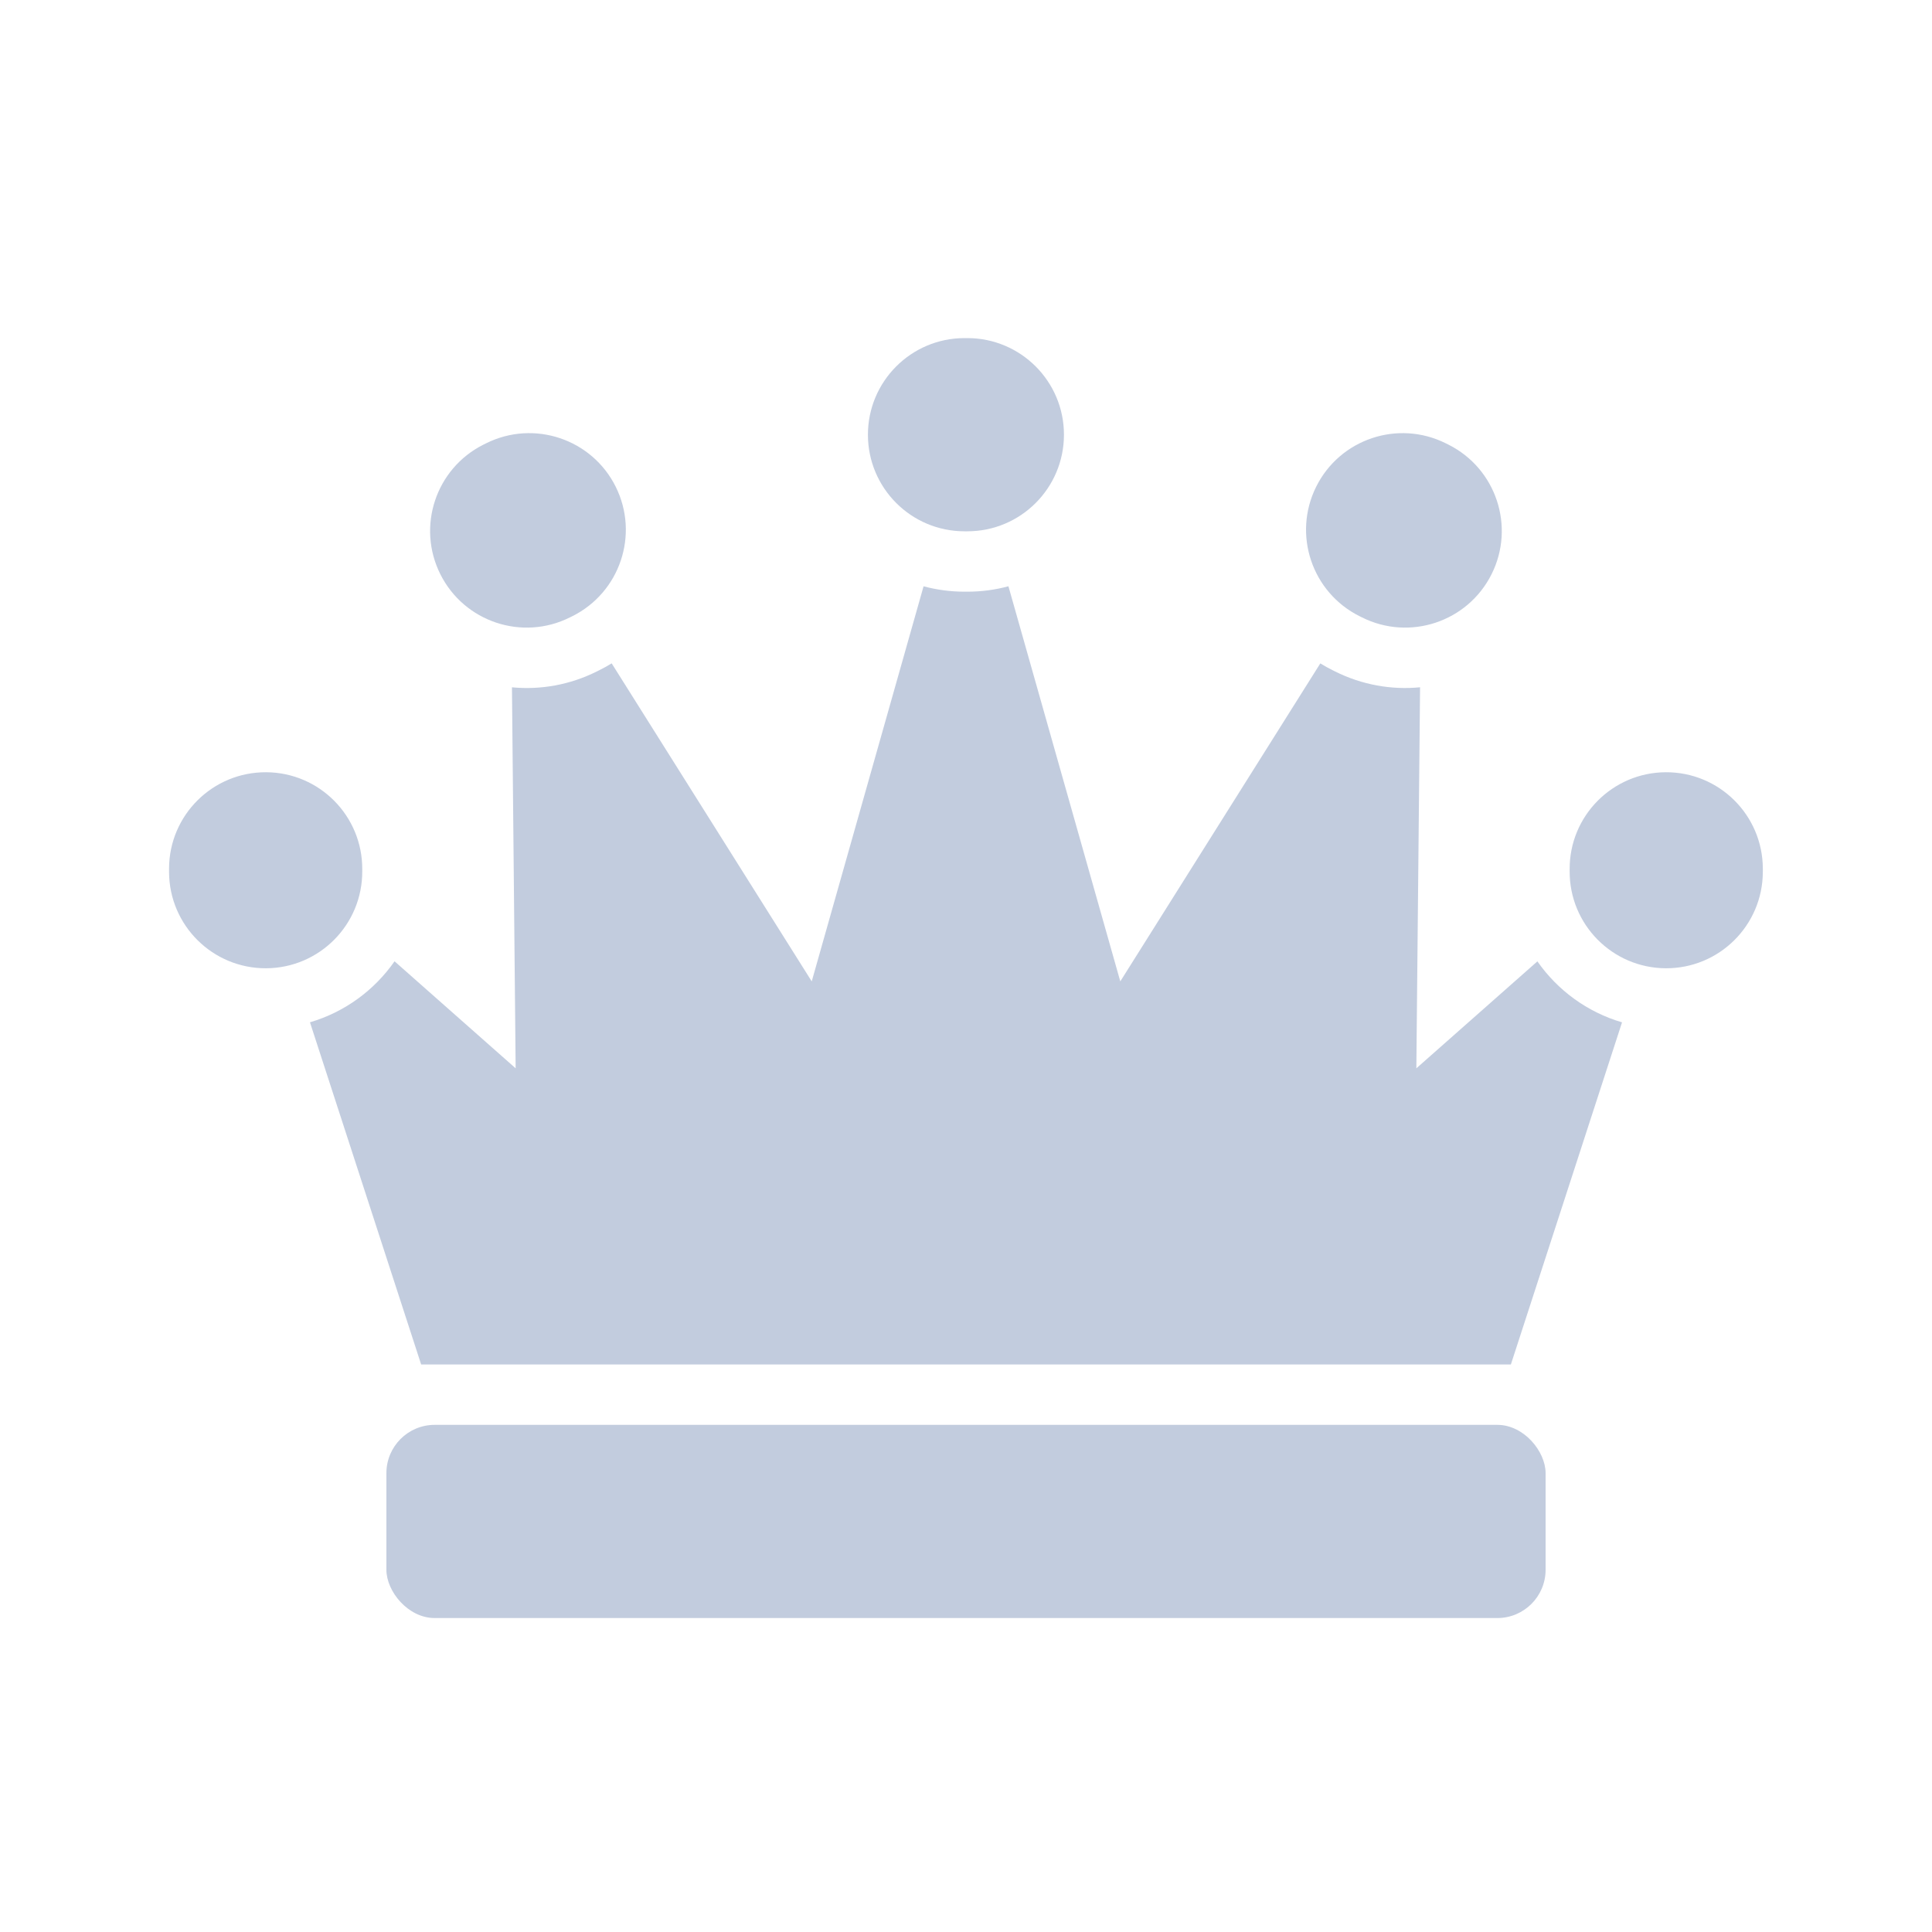 <svg width="80" height="80" viewBox="0 0 80 80" fill="none" xmlns="http://www.w3.org/2000/svg">
  <path fill-rule="evenodd" clip-rule="evenodd" d="M33.612 40.637L38.243 24.277C38.786 24.423 39.357 24.501 39.946 24.5L39.947 24.5L39.996 24.5H39.999L40.048 24.5L40.05 24.5C40.641 24.501 41.213 24.423 41.757 24.276L46.389 40.637L54.671 27.47C54.837 27.572 55.01 27.668 55.188 27.756L55.19 27.757L55.272 27.798L55.274 27.799C56.407 28.367 57.627 28.572 58.802 28.459L58.648 44.237L63.66 39.808C64.497 41.007 65.727 41.911 67.165 42.333L62.562 56.5H17.439L12.835 42.331C14.272 41.909 15.502 41.005 16.337 39.805L21.352 44.237L21.199 28.46C22.372 28.572 23.59 28.366 24.722 27.799L24.724 27.798L24.806 27.757L24.808 27.756C24.988 27.667 25.161 27.571 25.328 27.468L33.612 40.637ZM40 18.07L39.606 19.463C39.714 19.488 39.826 19.5 39.941 19.5L39.943 19.5L39.996 19.5L39.999 19.5L40.053 19.5L40.054 19.5C40.171 19.5 40.285 19.487 40.394 19.462L40 18.07ZM57.414 23.279C57.387 23.266 57.36 23.252 57.334 23.236L58.876 20.784L58.851 23.332C58.444 23.533 57.95 23.548 57.513 23.329L57.509 23.327L57.418 23.282L57.414 23.279ZM68.713 37.567C68.116 37.454 67.645 36.986 67.525 36.392L69.566 34.589C69.6 34.603 69.633 34.619 69.666 34.635L68.713 37.567ZM12.471 36.389C12.353 36.983 11.883 37.451 11.287 37.567L10.334 34.633C10.366 34.617 10.399 34.602 10.433 34.588L12.471 36.389ZM22.483 23.329C22.047 23.547 21.555 23.534 21.149 23.334L21.124 20.784L22.665 23.235C22.638 23.25 22.61 23.265 22.581 23.279L22.577 23.282L22.487 23.327L22.483 23.329Z" fill="#C2CCDE" />
  <rect x="16" y="59" width="48" height="8" rx="2" fill="#C2CCDE" />
  <path fill-rule="evenodd" clip-rule="evenodd" d="M39.998 14L39.934 14C37.725 14.003 35.937 15.796 35.939 18.005C35.942 20.214 37.735 22.003 39.944 22L39.998 22L40.051 22C42.261 22.003 44.053 20.214 44.056 18.005C44.059 15.796 42.27 14.003 40.061 14L39.998 14ZM23.694 25.518C25.672 24.535 26.479 22.135 25.496 20.156C24.513 18.178 22.113 17.371 20.134 18.354L20.017 18.412C18.043 19.402 17.244 21.806 18.235 23.78C19.225 25.755 21.629 26.553 23.603 25.563L23.694 25.518ZM59.861 18.354C57.883 17.371 55.482 18.178 54.499 20.156C53.516 22.135 54.323 24.535 56.302 25.518L56.392 25.563C58.367 26.553 60.77 25.755 61.761 23.78C62.751 21.806 61.953 19.402 59.978 18.412L59.861 18.354ZM15 35.997C15.011 33.788 13.23 31.988 11.021 31.977C8.811 31.965 7.011 33.747 7 35.956L7 36.035L7 36.114C7.011 38.323 8.811 40.105 11.021 40.094C13.23 40.082 15.011 38.282 15 36.073L15 36.035L15 35.997ZM72.995 35.956C72.984 33.747 71.184 31.965 68.975 31.977C66.766 31.988 64.984 33.788 64.996 35.997L64.996 36.035L64.996 36.073C64.984 38.282 66.766 40.082 68.975 40.094C71.184 40.105 72.984 38.323 72.995 36.114L72.996 36.035L72.995 35.956Z" fill="#C2CCDE" />
</svg>